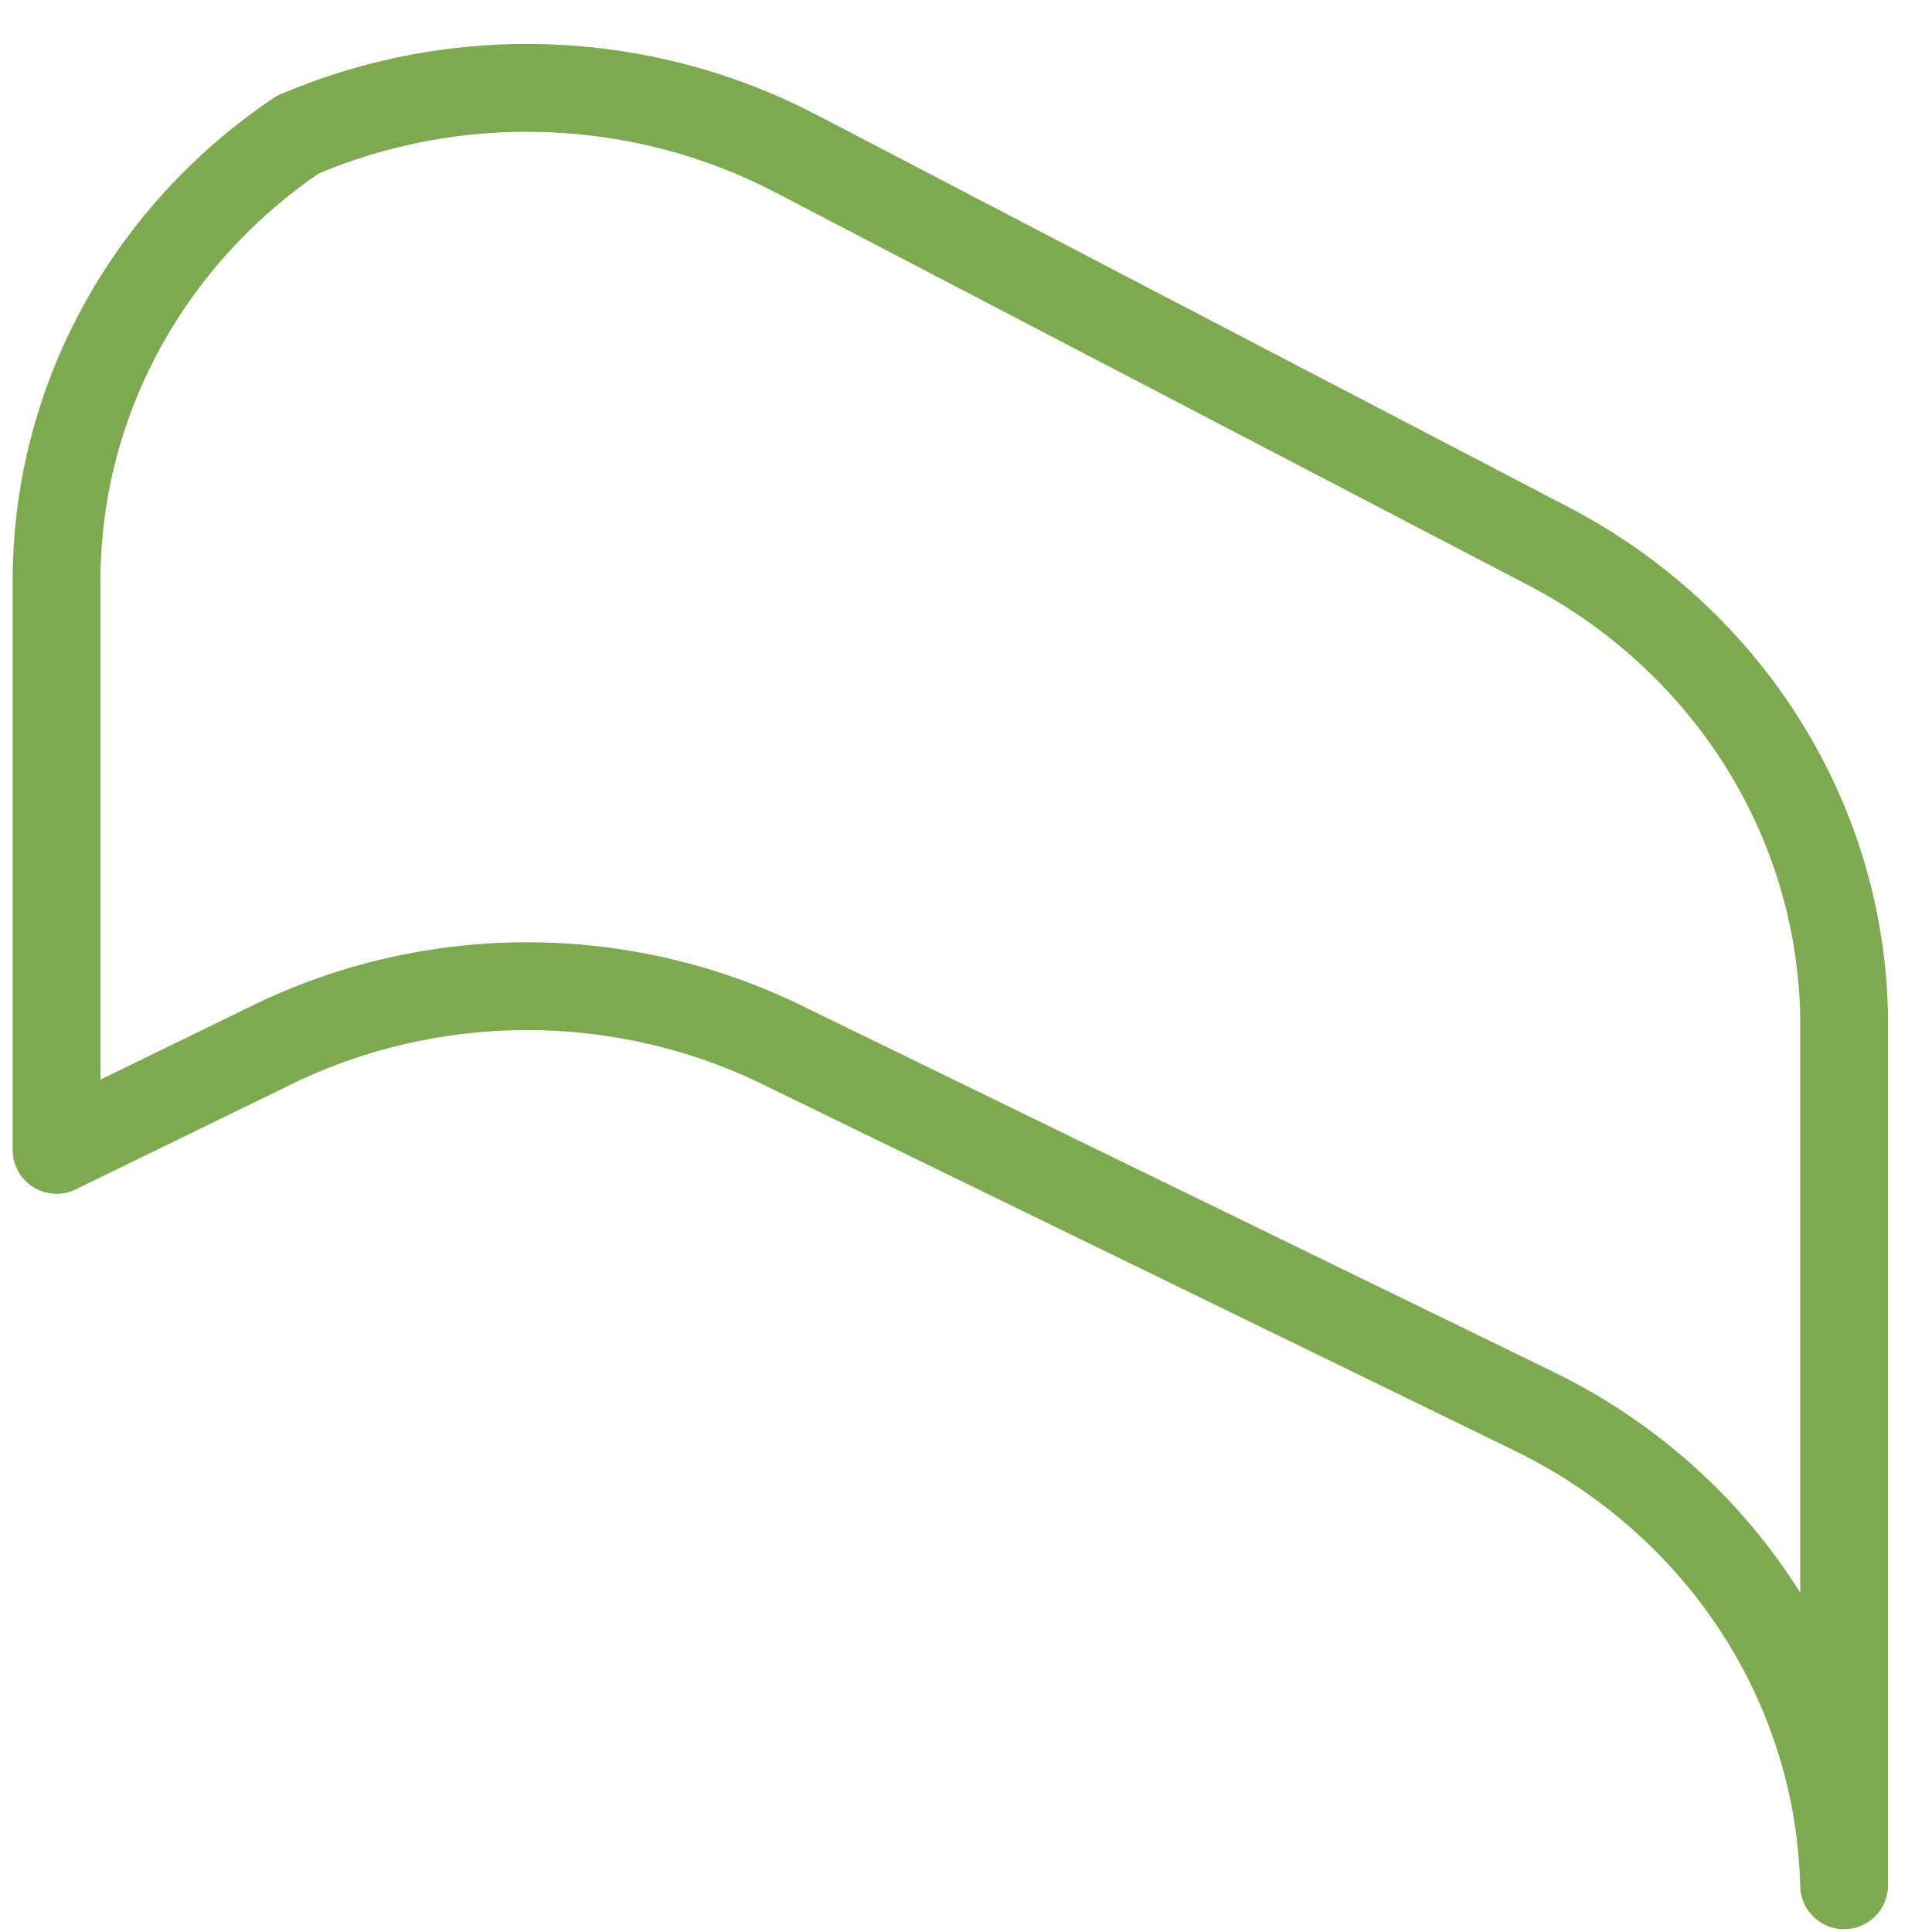 <?xml version="1.0" encoding="UTF-8" standalone="no"?><svg width='22' height='22' viewBox='0 0 22 22' fill='none' xmlns='http://www.w3.org/2000/svg'>
<path d='M17.631 6.219L9.06 1.747C8.194 1.296 7.233 1.042 6.25 1.005C5.267 0.968 4.288 1.149 3.389 1.534C2.542 2.106 1.849 2.866 1.371 3.751C0.893 4.635 0.644 5.618 0.644 6.615V13.094L3.102 11.896C4.001 11.458 4.994 11.23 6.001 11.23C7.008 11.23 8.001 11.458 8.9 11.896L17.471 16.072C18.511 16.579 19.388 17.349 20.01 18.299C20.631 19.249 20.973 20.345 20.999 21.468C21 21.422 21 21.376 21 21.33V11.671C21 10.554 20.687 9.457 20.094 8.498C19.501 7.538 18.65 6.751 17.631 6.219Z' stroke='#7EAA4F' stroke-linecap='round' stroke-linejoin='round'/>
</svg>
